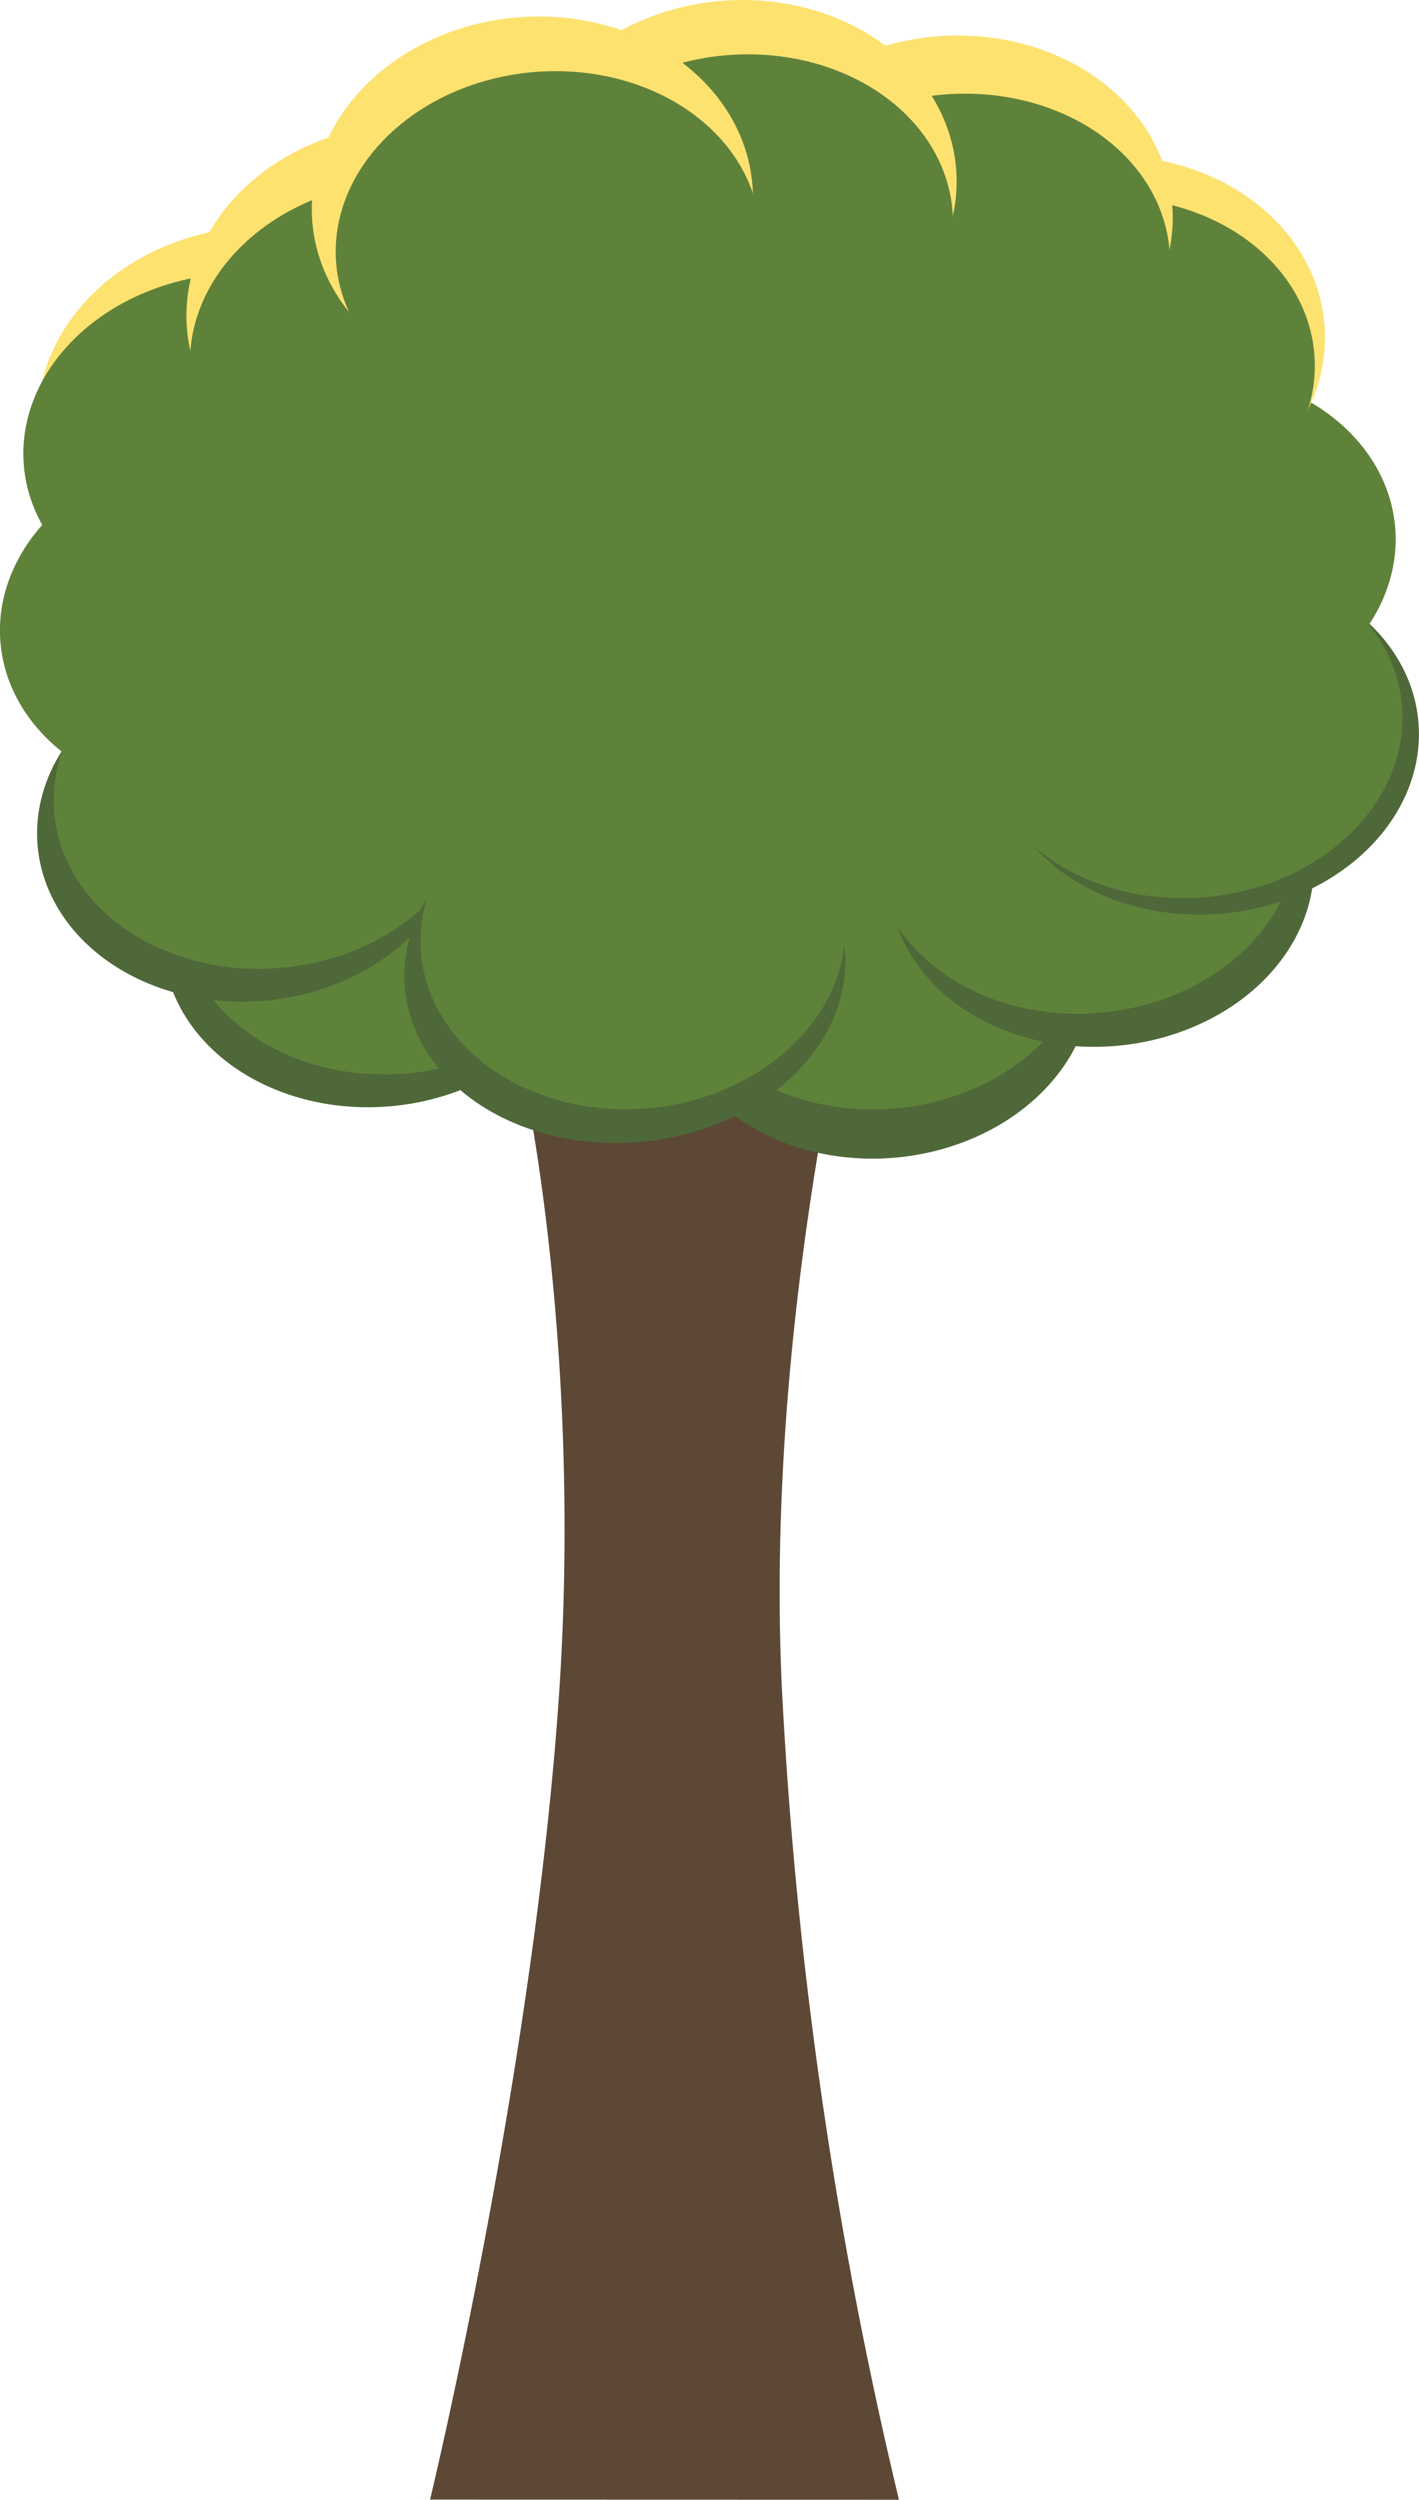 <svg xmlns="http://www.w3.org/2000/svg" viewBox="0 0 106.28 187.12"><title>tree</title><g id="Lag_2" data-name="Lag 2"><g id="Lag_1-2" data-name="Lag 1"><path d="M32.21,187.11S40,154.9,41.89,126.55,38.49,70.41,34,64.88s32.75-3.27,32.75-3.27-9.77,32-8.18,64.94a333.71,333.71,0,0,0,8.76,60.57Z" fill="#5d4836"/><ellipse cx="28.11" cy="69.83" rx="15.93" ry="13.03" transform="translate(-5.97 2.71) rotate(-4.99)" fill="#4e6839"/><ellipse cx="29.34" cy="67.37" rx="15.93" ry="13.03" transform="translate(-5.75 2.81) rotate(-4.99)" fill="#5f823a"/><ellipse cx="18.69" cy="61.93" rx="15.93" ry="13.03" transform="translate(-5.32 1.86) rotate(-4.99)" fill="#4e6839"/><ellipse cx="19.93" cy="59.47" rx="15.93" ry="13.03" transform="translate(-5.1 1.96) rotate(-4.99)" fill="#5f823a"/><ellipse cx="15.91" cy="46.74" rx="15.93" ry="13.03" transform="translate(-4.01 1.56) rotate(-4.99)" fill="#5f823a"/><ellipse cx="19.35" cy="30.94" rx="16.54" ry="13.98" transform="translate(-2.62 1.8) rotate(-4.99)" fill="#fde270"/><ellipse cx="17.66" cy="33.5" rx="15.93" ry="13.03" transform="translate(-2.85 1.66) rotate(-4.99)" fill="#5f823a"/><ellipse cx="30.49" cy="23.22" rx="16.54" ry="13.98" transform="translate(-1.91 2.74) rotate(-4.99)" fill="#fde270"/><ellipse cx="30.14" cy="26.6" rx="15.93" ry="13.03" transform="translate(-2.2 2.72) rotate(-4.99)" fill="#5f823a"/><ellipse cx="65.9" cy="73.68" rx="15.93" ry="13.03" transform="translate(-6.16 6.01) rotate(-4.99)" fill="#4e6839"/><ellipse cx="65.9" cy="69.99" rx="15.93" ry="13.03" transform="translate(-5.84 6) rotate(-4.99)" fill="#5f823a"/><ellipse cx="46.8" cy="72.5" rx="16.54" ry="13.03" transform="translate(-6.13 4.35) rotate(-4.99)" fill="#4e6839"/><ellipse cx="47.41" cy="69.98" rx="15.93" ry="13.03" transform="translate(-5.91 4.39) rotate(-4.99)" fill="#5f823a"/><ellipse cx="82.5" cy="65.3" rx="15.93" ry="13.03" transform="translate(-5.37 7.43) rotate(-4.99)" fill="#4e6839"/><ellipse cx="81.27" cy="62.83" rx="15.93" ry="13.03" transform="translate(-5.16 7.31) rotate(-4.99)" fill="#5f823a"/><ellipse cx="90.37" cy="55.41" rx="15.93" ry="13.03" transform="translate(-4.48 8.07) rotate(-4.99)" fill="#4e6839"/><ellipse cx="89.14" cy="54.18" rx="15.93" ry="13.03" transform="translate(-4.38 7.96) rotate(-4.99)" fill="#5f823a"/><ellipse cx="88.63" cy="40.82" rx="15.93" ry="13.03" transform="translate(-3.22 7.87) rotate(-4.99)" fill="#5f823a"/><ellipse cx="82.72" cy="25.65" rx="16.54" ry="13.98" transform="translate(-1.92 7.3) rotate(-4.99)" fill="#fde270"/><ellipse cx="82.57" cy="27.83" rx="15.93" ry="13.03" transform="translate(-2.11 7.29) rotate(-4.99)" fill="#5f823a"/><ellipse cx="70.93" cy="16.86" rx="16.54" ry="13.98" transform="matrix(1, -0.09, 0.09, 1, -1.2, 6.24)" fill="#fde270"/><ellipse cx="71.72" cy="20.06" rx="15.93" ry="13.03" transform="translate(-1.47 6.32) rotate(-4.99)" fill="#5f823a"/><ellipse cx="55.13" cy="14" rx="16.54" ry="13.98" transform="translate(-1.01 4.85) rotate(-4.99)" fill="#fde270"/><ellipse cx="55.47" cy="17.12" rx="15.93" ry="13.03" transform="translate(-1.28 4.89) rotate(-4.99)" fill="#5f823a"/><ellipse cx="39.87" cy="15.23" rx="16.54" ry="13.98" transform="translate(-1.17 3.53) rotate(-4.99)" fill="#fde270"/><ellipse cx="41.05" cy="18.38" rx="15.93" ry="13.03" transform="translate(-1.44 3.64) rotate(-4.99)" fill="#5f823a"/><ellipse cx="50.53" cy="43.71" rx="28.96" ry="26.06" transform="translate(-3.61 4.56) rotate(-4.99)" fill="#5f823a"/></g></g></svg>